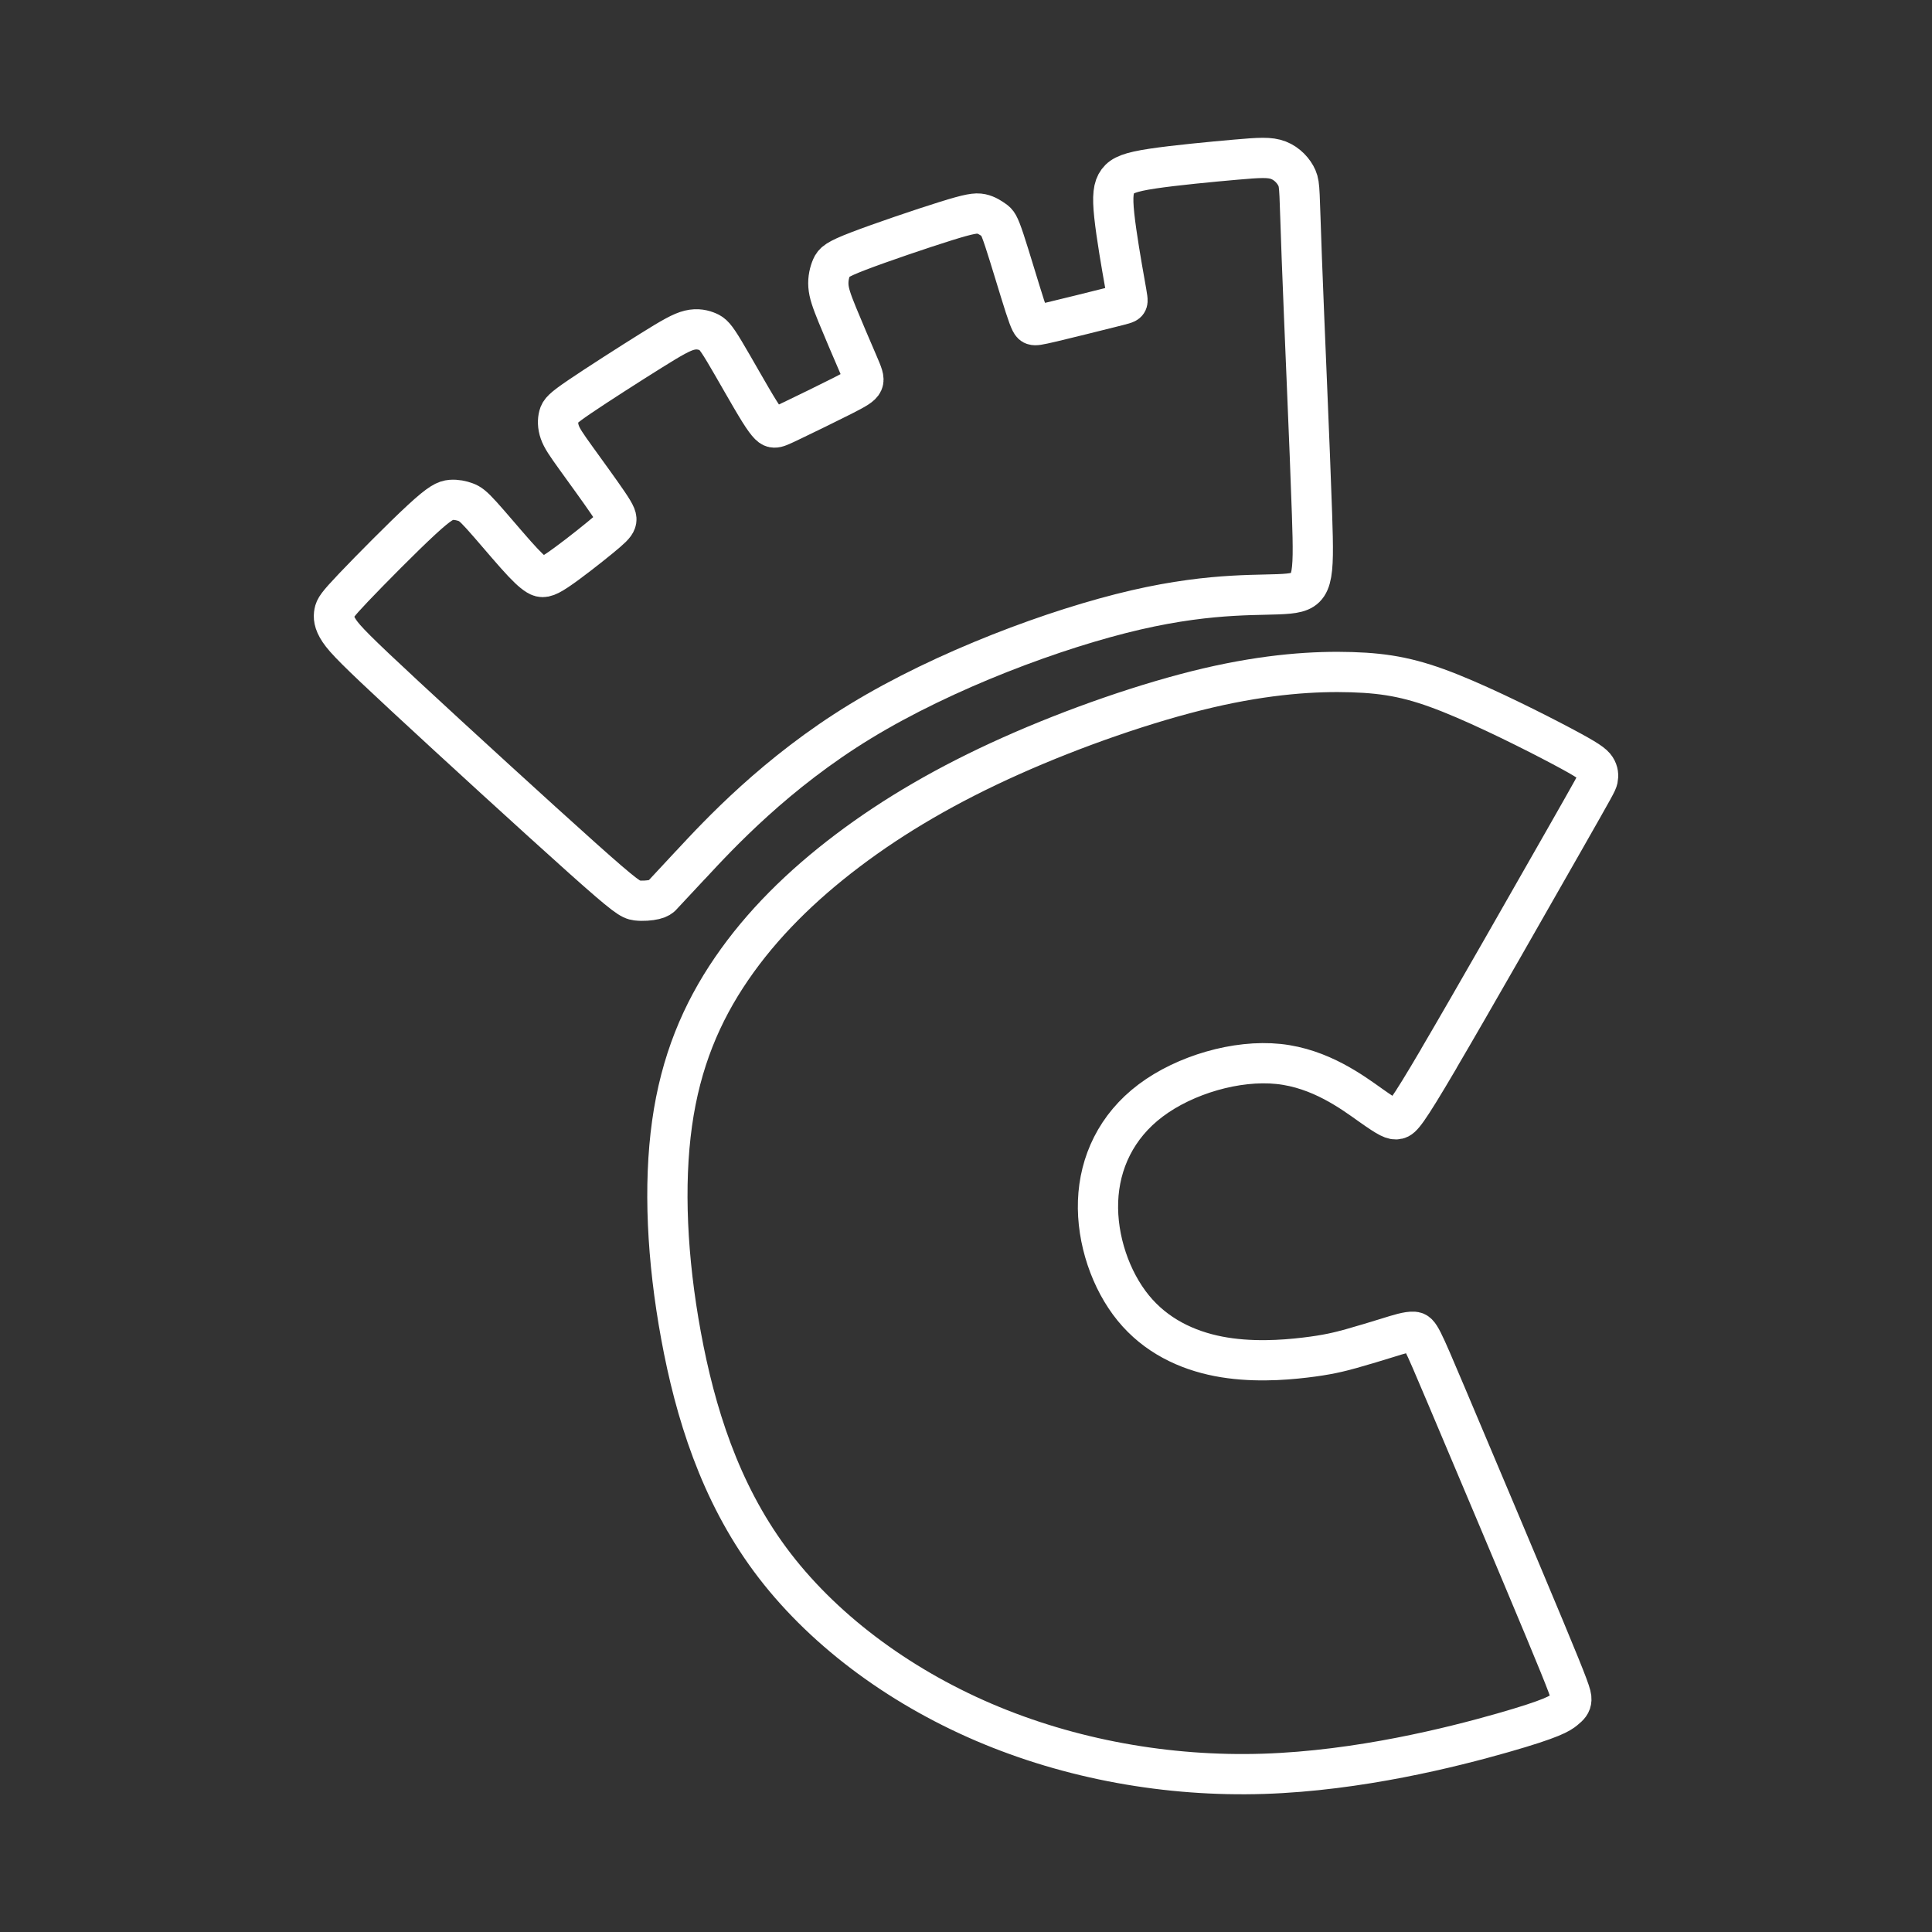 <?xml version="1.0" encoding="UTF-8"?><svg id="a" xmlns="http://www.w3.org/2000/svg" viewBox="0 0 48 48"><rect x="0" y="0" width="48" height="48" fill="#333333" stroke="none"/><defs><style>.b{fill:none;stroke:#fff;stroke-linecap:round;stroke-linejoin:round;}</style></defs><path class="b" d="M17.163,21.482c.706-.761,2.119-2.282,4.21-3.559,2.092-1.277,4.862-2.31,6.846-2.769,1.984-.459,3.181-.344,3.793-.406.613-.062.641-.3.585-1.967-.055-1.667-.195-4.762-.255-6.391-.061-1.629-.043-1.791-.119-1.965-.075-.174-.243-.359-.458-.443-.214-.084-.475-.067-1.067-.015-.591.052-1.513.139-2.069.223-.556.084-.748.165-.858.313-.11.148-.139.362-.087.852.052.49.185,1.255.258,1.663.072.408.083.459.06.492-.023.033-.08.046-.448.138-.368.092-1.046.262-1.412.348-.366.086-.42.09-.464.076-.044-.013-.078-.043-.213-.459-.135-.416-.372-1.22-.51-1.637-.138-.417-.178-.448-.254-.502-.076-.054-.187-.131-.321-.159-.134-.028-.292-.006-.885.179s-1.622.535-2.169.745c-.547.21-.612.281-.664.4-.052.119-.093.286-.08.464s.077.366.221.719.366.868.499,1.177c.133.309.176.411.136.499-.04.088-.164.162-.511.338s-.919.454-1.238.607c-.318.153-.383.181-.451.179-.068-.002-.139-.033-.374-.408-.235-.376-.633-1.095-.866-1.482-.232-.387-.298-.44-.407-.487-.109-.047-.262-.089-.458-.042-.196.047-.434.182-.959.51s-1.338.848-1.772,1.143c-.434.295-.488.365-.517.473s-.031.255.023.407c.053.153.163.312.401.643s.605.834.802,1.125c.197.292.223.372.193.456-.029.083-.115.168-.402.403-.287.235-.777.62-1.064.811s-.372.189-.49.117c-.118-.072-.269-.214-.529-.506-.26-.292-.629-.733-.851-.978-.222-.245-.296-.293-.399-.331s-.234-.067-.365-.056c-.131.011-.262.061-.729.492s-1.268,1.241-1.689,1.683c-.421.443-.46.517-.48.622-.02.105-.02.24.124.456.144.215.433.51,1.628,1.619s3.298,3.032,4.403,4.02c1.105.988,1.213,1.04,1.359,1.059.146.018.33.003.442-.024.113-.027.154-.067.174-.086s.021-.02.727-.78h0Z"/><path class="b" d="M35.745,26.301c.813-1.383,2.334-4.053,3.114-5.423.78-1.37.819-1.44.837-1.523.017-.083.013-.179-.05-.275s-.186-.192-.846-.542-1.857-.953-2.771-1.318c-.913-.365-1.543-.492-2.445-.52-.902-.028-2.078.042-3.577.393-1.499.352-3.321.985-4.894,1.689-1.573.704-2.897,1.477-4.051,2.349-1.154.872-2.137,1.842-2.886,2.937-.75,1.095-1.265,2.314-1.479,3.844s-.127,3.369.223,5.272.961,3.87,2.213,5.563c1.252,1.693,3.144,3.114,5.303,4.04,2.159.926,4.584,1.359,6.957,1.283,2.373-.076,4.694-.662,5.941-1.018s1.423-.483,1.536-.575c.114-.092.166-.149.17-.251.005-.103-.039-.251-.662-1.748-.623-1.497-1.825-4.342-2.447-5.812s-.666-1.567-.806-1.578c-.14-.011-.376.063-.651.149-.275.085-.59.181-.896.267-.306.085-.603.16-1.156.225-.553.066-1.361.122-2.15-.031-.789-.153-1.558-.516-2.117-1.202s-.909-1.696-.874-2.653c.035-.957.455-1.862,1.307-2.502.852-.64,2.137-1.016,3.177-.907,1.04.109,1.835.704,2.288,1.025s.561.369.669.345c.107-.024.212-.12,1.025-1.503Z"/></svg>